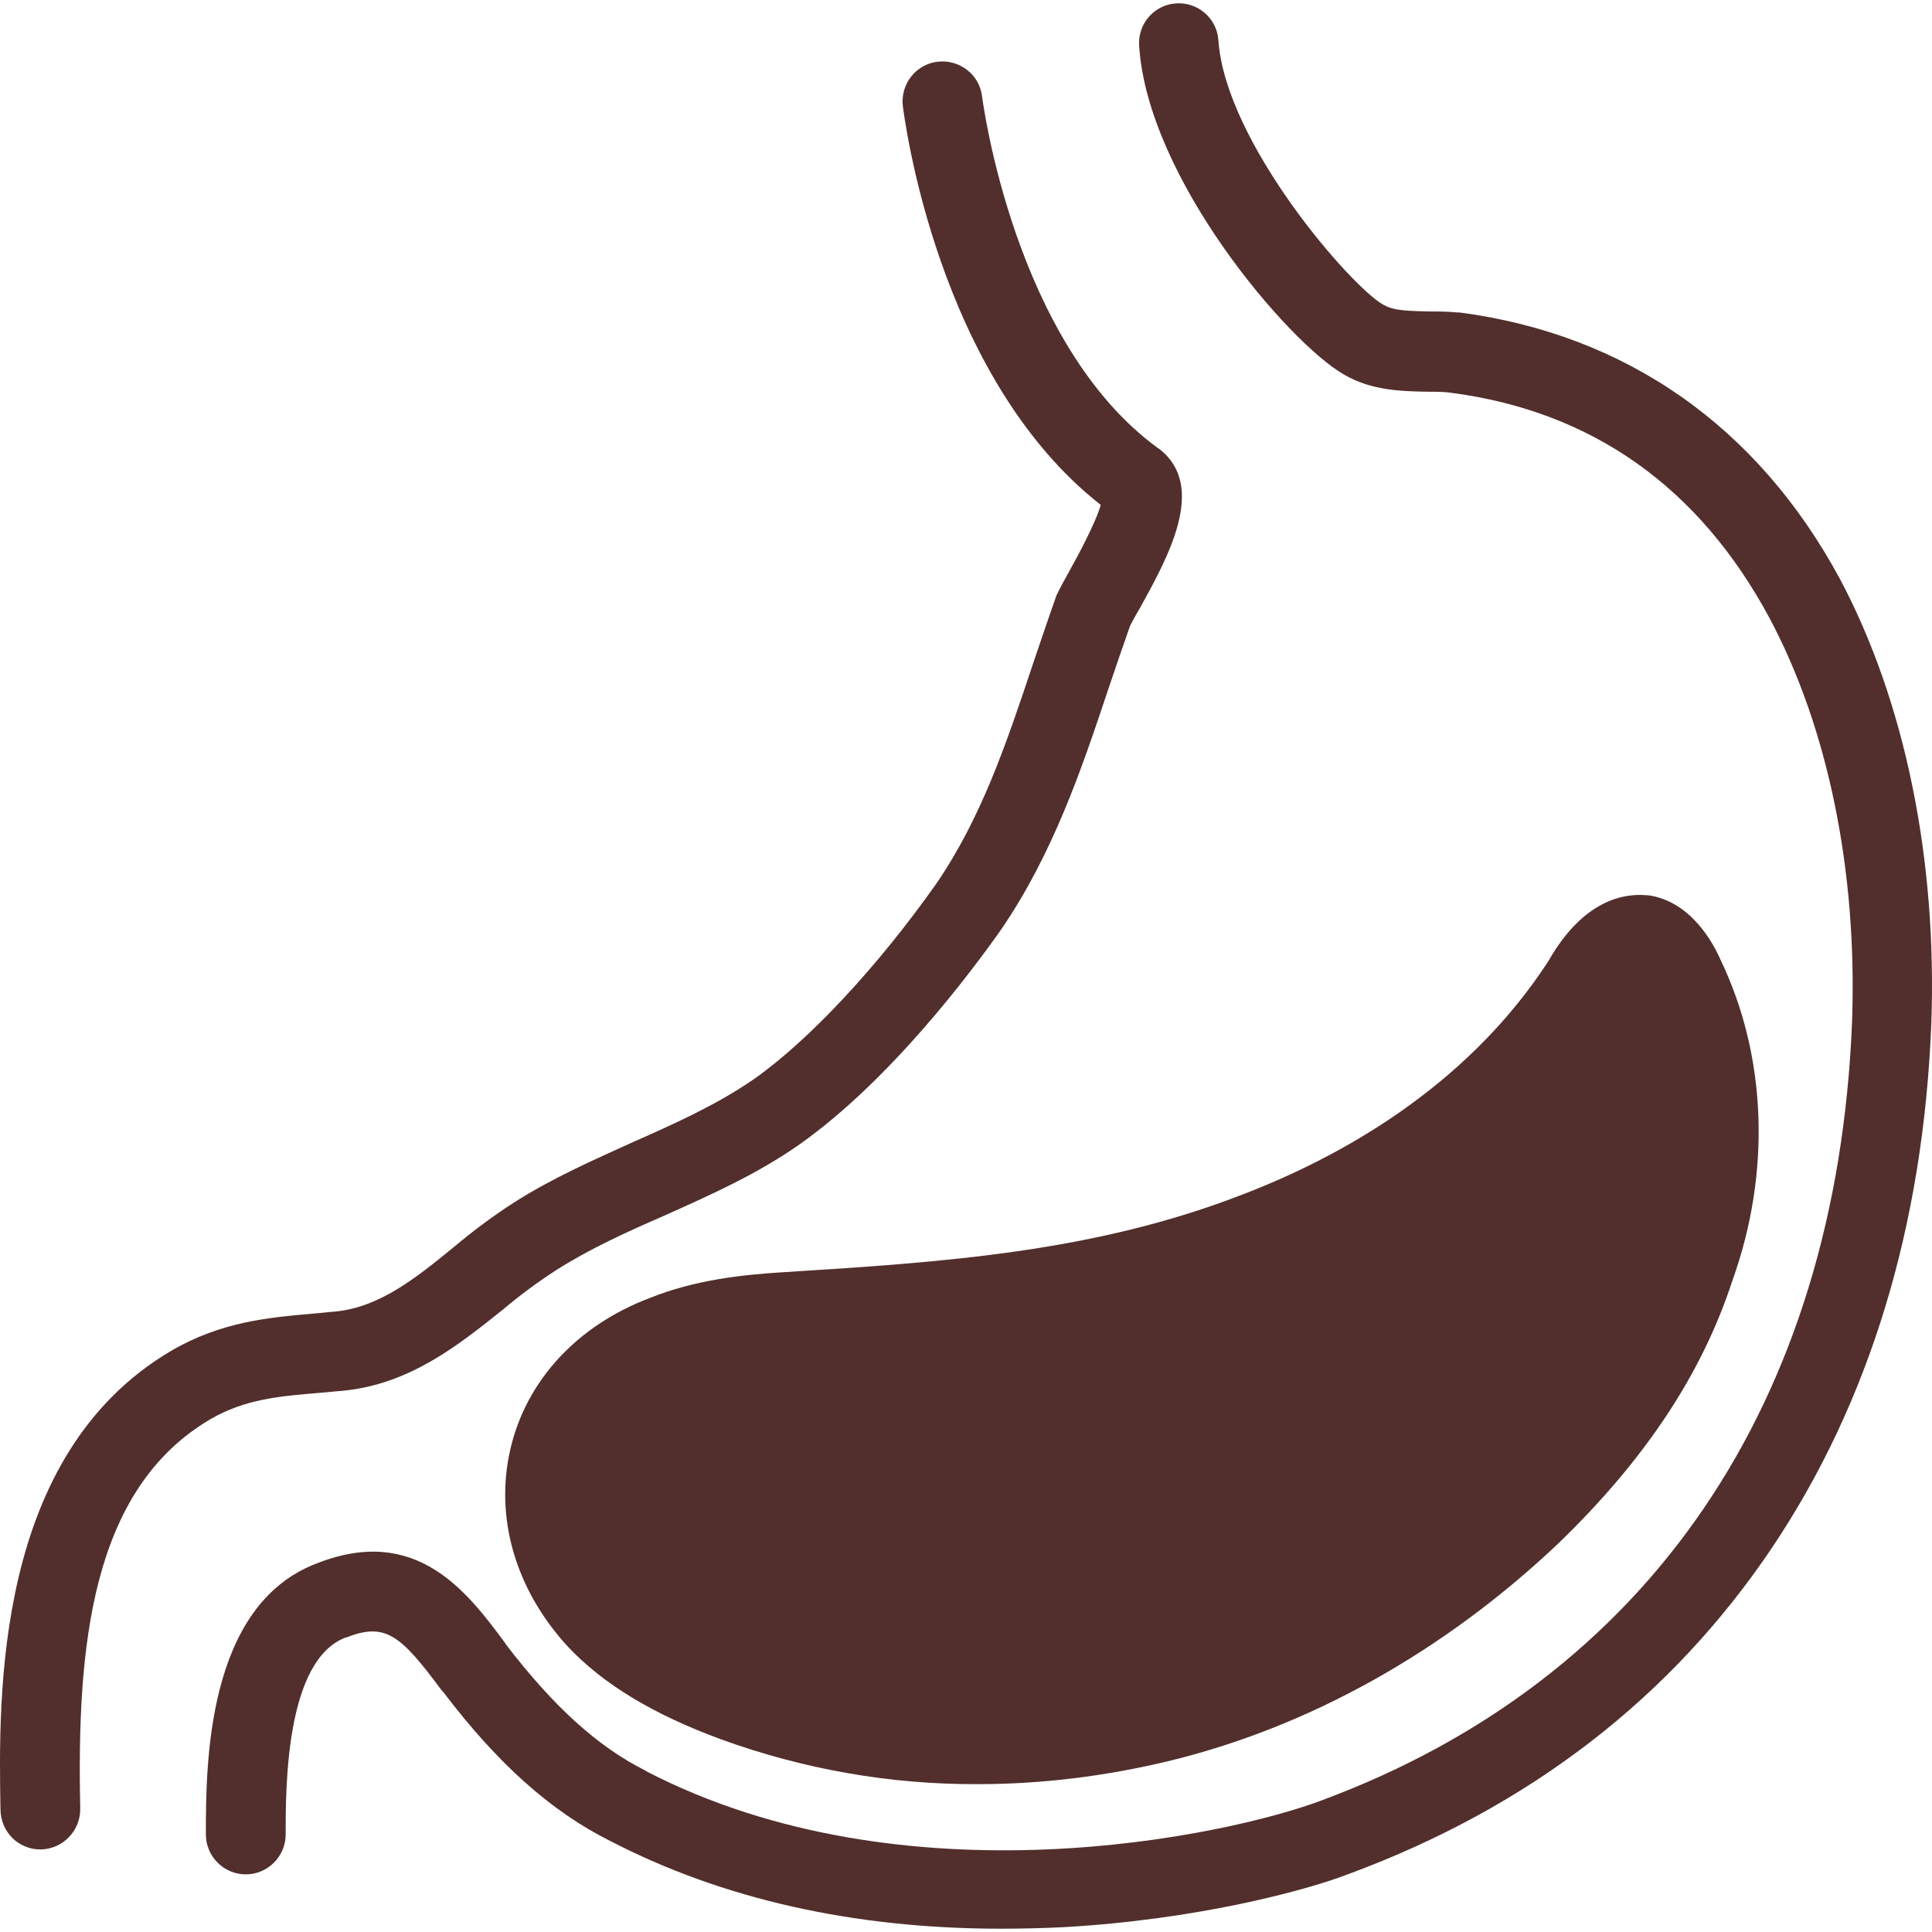 <svg xmlns="http://www.w3.org/2000/svg" xmlns:xlink="http://www.w3.org/1999/xlink" version="1.1" style="enable-background:new 0 0 387.539 387.539;" xml:space="preserve" width="387.539" height="387.539"><rect id="backgroundrect" width="100%" height="100%" x="0" y="0" fill="none" stroke="none"/>


















<g class="currentLayer" style=""><title>Layer 1</title><g id="svg_1" class="" fill-opacity="1" fill="#522f2c">
	<g id="svg_2" fill="#522f2c">
		<path d="M232.698,90.179c-0.1-0.1-0.2-0.2-0.3-0.2c-29-21-35.3-69.9-35.4-70.6c-0.5-4.4-4.5-7.5-8.9-7c-4.4,0.5-7.5,4.5-7,8.9    c0.3,2.2,6.8,54.2,39.7,80c-1,3.6-4.8,10.6-6.2,13.1c-1.1,2-2,3.6-2.6,4.9c-0.1,0.2-0.2,0.4-0.2,0.5c-1.6,4.5-3.1,9-4.6,13.4    c-5.3,15.9-10.3,30.8-19.4,44.1c-11.8,16.7-25.5,31.4-36.6,39.2c-7.4,5.1-15.6,8.8-24.2,12.6c-7.9,3.6-16.2,7.2-24,12.2    c-4.2,2.7-8.2,5.7-12,8.9c-7.6,6.2-14.8,12-23.7,12.9c-1.5,0.1-2.9,0.3-4.3,0.4c-9.1,0.8-18.6,1.6-28.7,7.5    c-35.4,20.9-34.6,69-34.2,92.1c0.1,4.4,3.6,7.9,8,7.9h0.1c4.4-0.1,7.9-3.7,7.9-8.1v-0.1c-0.7-32.3,2.1-64,26.1-78.1    c6.9-4,13.6-4.6,22-5.3c1.5-0.1,3-0.3,4.5-0.4c13.6-1.3,23.4-9.3,32.2-16.3c3.3-2.8,6.8-5.4,10.5-7.8c6.9-4.4,14.2-7.7,22-11.1    c8.9-4,18.2-8.1,26.8-14.1c18.2-12.8,34.4-34.4,40.6-43.2c10.4-15.2,16.1-32,21.5-48.2c1.4-4.2,2.9-8.5,4.4-12.8    c0.4-0.7,1.1-2.1,1.9-3.4C234.298,111.779,242.098,97.679,232.698,90.179z" id="svg_3" fill="#522f2c"/>
	</g>
</g><g id="svg_4" class="" fill-opacity="1" fill="#522f2c">
	<g id="svg_5" fill="#522f2c">
		<path d="M369.098,116.179c-16.5-30.6-42.9-49.1-76.3-53.5c-0.1,0-0.2,0-0.4,0c-2-0.2-3.9-0.2-5.7-0.2c-3.7-0.1-7.1-0.1-9.1-1.3    c-0.1,0-0.1-0.1-0.2-0.1c-6.4-3.6-31.6-32.5-33-53c-0.3-4.4-4.1-7.7-8.5-7.4c-4.4,0.3-7.7,4.1-7.4,8.5c1.7,26.6,29.9,59.5,41,65.9    c5.6,3.3,11.6,3.4,17,3.5c1.6,0,3.1,0,4.5,0.2c28.4,3.7,49.9,19,64,45.3c11.7,22,17.6,50.7,16.5,81    c-3.1,76.4-40.9,131.8-106.5,156.1c-18.6,7-83.3,21.1-135.4-5.9c0,0-0.1,0-0.1-0.1c-9.6-4.8-18.4-12.8-28-25.3l-0.1-0.2    c-7.5-10.1-17.7-24-37.8-16.1c-22.3,8.4-22.3,40.7-22.3,54.4c0,4.4,3.6,8,8,8c4.4,0,8-3.6,8-8c0-9.6,0-34.9,12-39.5h0.1    c7.9-3.1,10.9-0.6,19.2,10.6l0.2,0.2l0.1,0.1c11,14.5,21.7,24,33.5,29.9c22.6,11.7,49,17.6,78.4,17.6c4.1,0,8.2-0.1,12.4-0.3    c27-1.5,48.9-7.4,57.4-10.7c36.2-13.4,64.7-35.4,84.9-65.5c19.5-29.1,30.3-64.5,31.9-105    C388.598,172.279,382.098,140.679,369.098,116.179z" id="svg_6" fill="#522f2c"/>
	</g>
</g><g id="svg_7" class="" fill-opacity="1" fill="#522f2c">
	<g id="svg_8" fill="#522f2c">
		<path d="M345.098,192.479c-1.3-3-5.8-11.7-14.5-12.9c-0.1,0-0.2,0-0.3,0c-4.3-0.4-12.6,0.7-19.7,13.2    c-16.7,25.7-42.5,39.6-61.3,46.8c-29.8,11.6-60,13.6-92,15.6c-8.2,0.5-17.8,1.5-27,5.2c-14.5,5.5-24.7,16.5-27.9,30.2    s0.9,28.1,11.4,39.6c7.1,7.6,17.2,13.7,30.8,18.7c16.5,6,34,9.1,51.6,9c12.8,0,25.6-1.6,38.1-4.6c28.2-6.8,55.3-21.9,78.3-43.7    c17.4-16.8,28.8-34,34.9-52.7C355.298,235.179,354.398,211.779,345.098,192.479z M332.298,251.579c0,0.1-0.1,0.2-0.1,0.2    c-5.3,16.2-15.3,31.3-30.8,46.2c-20.9,19.9-45.5,33.6-71,39.8c-27.5,6.6-55.3,5.3-80.4-3.9c-11-4.1-19.3-9-24.5-14.6    c-6.8-7.4-9.6-16.5-7.6-25s8.6-15.4,18.1-19c0.1,0,0.1,0,0.2-0.1c7.2-2.9,15.2-3.7,22.1-4.1c31.7-2,64.6-4.1,96.6-16.6    c38.1-14.5,58.6-36.9,69.1-53.2c0.1-0.1,0.2-0.3,0.3-0.5c0.9-1.9,2.3-3.6,3.9-5c0.9,1,1.6,2.1,2.1,3.3c0,0.1,0.1,0.2,0.2,0.3    C337.998,214.879,338.698,233.879,332.298,251.579z" id="svg_9" fill="#522f2c"/>
	</g>
</g><g id="svg_10">
</g><g id="svg_11">
</g><g id="svg_12">
</g><g id="svg_13">
</g><g id="svg_14">
</g><g id="svg_15">
</g><g id="svg_16">
</g><g id="svg_17">
</g><g id="svg_18">
</g><g id="svg_19">
</g><g id="svg_20">
</g><g id="svg_21">
</g><g id="svg_22">
</g><g id="svg_23">
</g><g id="svg_24">
</g><polyline fill="#522f2c" stroke="#000000" stroke-dashoffset="" fill-rule="nonzero" marker-start="" marker-mid="" marker-end="" id="svg_25" points="150.348,306.827 149.691,306.827 149.691,306.169 150.348,305.511 154.296,300.248 160.217,294.327 166.796,289.721 174.033,285.774 179.296,283.142 185.875,280.511 192.454,279.195 201.006,277.879 206.927,277.221 212.191,276.563 216.796,276.563 222.059,276.563 225.348,276.563 229.296,276.563 232.585,276.563 233.901,276.563 235.875,277.221 236.533,277.879 237.191,278.537 237.848,279.195 237.848,279.853 237.848,281.169 237.848,282.484 237.848,283.8 237.848,285.116 237.191,287.09 234.559,290.379 231.269,294.327 226.006,298.932 220.085,304.195 214.822,308.8 208.901,314.063 203.638,317.353 191.796,323.932 185.875,326.563 179.296,327.879 171.401,328.537 166.138,329.195 158.901,329.195 154.296,329.195 150.348,329.195 147.059,327.221 144.427,325.248 142.454,323.274 139.822,319.984 138.506,316.695 137.191,313.405 136.533,310.774 136.533,309.458 136.533,308.142 136.533,306.827 136.533,306.827 136.533,306.169 137.191,306.169 137.191,306.169 137.848,306.169 138.506,306.169 139.822,306.169 141.796,305.511 145.743,304.853 147.717,304.195 150.348,303.537 152.98,302.879 155.612,302.879 158.243,302.221 160.217,302.221 161.533,302.221 162.191,302.221 162.848,302.221 163.506,302.221 164.822,302.221 165.48,302.221 166.796,302.221 168.112,302.221 170.085,302.221 172.059,301.563 174.033,301.563 177.322,301.563 180.612,300.905 183.243,300.248 185.875,300.248 189.164,299.59 191.138,298.932 193.112,298.274 194.427,298.274 194.427,297.616 194.427,297.616 194.427,296.958 " style="color: rgb(82, 47, 44);" class="" fill-opacity="1"/><polyline fill="#522f2c" stroke="#522f2c" stroke-dashoffset="" fill-rule="nonzero" marker-start="" marker-mid="" marker-end="" id="svg_26" points="124.691,276.563 125.348,276.563 126.006,276.563 127.322,276.563 128.638,276.563 130.612,276.563 132.585,275.905 134.559,275.248 135.875,274.59 138.506,273.932 140.48,273.274 142.454,272.616 143.769,271.958 145.085,271.958 146.401,271.3 148.375,271.3 149.691,270.642 151.006,270.642 152.322,270.642 153.638,269.984 154.296,269.984 154.954,269.327 156.927,268.669 157.585,268.669 158.901,268.011 160.217,267.353 162.191,267.353 163.506,266.037 164.822,266.037 166.796,265.379 167.454,264.721 168.769,264.721 170.085,264.063 171.401,264.063 172.059,263.405 174.033,263.405 174.691,263.405 175.348,263.405 176.664,262.748 177.98,262.748 178.638,262.09 179.954,262.09 181.269,262.09 182.585,262.09 183.901,262.09 185.217,261.432 186.533,261.432 187.848,261.432 189.164,261.432 189.822,260.774 191.138,260.774 191.796,260.774 192.454,260.774 193.112,260.774 194.427,260.774 195.085,260.774 195.743,260.774 196.401,260.774 197.059,260.116 197.717,260.116 198.375,260.116 199.691,260.116 200.348,260.116 201.006,260.116 201.664,259.458 202.322,259.458 202.98,259.458 204.296,259.458 204.954,259.458 206.269,259.458 208.243,258.8 209.559,258.8 210.875,258.8 212.848,258.142 214.164,258.142 215.48,258.142 216.138,257.484 218.112,256.827 219.427,256.827 222.059,256.169 224.033,255.511 226.664,255.511 229.296,254.853 231.269,254.195 233.901,254.195 235.217,253.537 237.191,253.537 237.848,252.879 239.164,252.879 239.822,252.879 239.822,252.879 240.48,252.221 241.138,252.221 242.454,251.563 243.769,251.563 245.085,250.905 245.743,250.905 246.401,250.248 247.717,250.248 248.375,249.59 249.033,249.59 249.691,249.59 249.691,249.59 249.691,249.59 250.348,249.59 250.348,249.59 251.006,249.59 251.006,249.59 251.006,249.59 251.664,248.932 251.664,248.932 252.322,248.932 252.322,248.274 252.98,248.274 253.638,246.958 256.269,245.642 257.585,244.327 258.901,243.011 260.217,242.353 262.191,240.379 264.164,239.063 266.796,237.09 269.427,235.116 270.743,233.8 272.059,233.142 274.033,232.484 275.348,231.827 276.664,231.169 277.322,230.511 278.638,229.853 279.954,229.853 281.269,229.195 282.585,228.537 283.243,228.537 284.559,227.879 285.217,227.221 285.875,227.221 287.191,226.563 288.506,225.905 289.164,225.905 289.822,225.905 290.48,225.248 290.48,225.248 291.138,225.248 291.138,225.248 291.138,224.59 291.138,224.59 291.138,224.59 291.138,224.59 291.796,223.932 295.085,221.958 298.375,219.984 302.322,216.695 304.296,215.379 306.269,213.405 306.927,213.405 306.927,212.748 307.585,212.748 307.585,212.748 307.585,212.748 307.585,212.09 307.585,212.09 307.585,212.09 307.585,212.09 308.243,211.432 311.533,208.142 313.506,206.169 314.822,204.853 315.48,203.537 316.138,203.537 316.138,203.537 316.138,203.537 316.796,203.537 316.796,203.537 318.112,202.879 319.427,201.563 322.059,200.248 324.033,198.932 326.006,197.616 326.664,197.616 327.322,196.958 327.322,196.958 327.98,196.958 327.98,196.958 327.98,196.958 327.98,196.958 327.98,196.958 328.638,196.958 328.638,196.958 328.638,196.958 329.296,196.958 329.296,196.958 329.954,196.958 330.612,196.958 331.269,196.958 331.269,197.616 331.927,197.616 331.927,197.616 331.927,197.616 331.927,198.274 331.927,198.274 331.927,198.274 331.927,198.274 331.927,198.274 331.927,198.932 331.927,198.932 332.585,198.932 332.585,198.932 333.243,199.59 333.243,199.59 333.243,199.59 333.243,200.248 333.243,200.248 333.243,199.59 332.585,198.932 331.927,198.274 331.269,197.616 330.612,197.616 329.954,196.958 329.296,196.958 328.638,196.3 327.98,196.3 327.98,196.3 327.322,196.3 327.322,196.3 326.664,195.642 326.664,195.642 326.664,195.642 326.664,195.642 326.006,195.642 326.006,195.642 326.006,195.642 325.348,195.642 325.348,195.642 325.348,195.642 325.348,194.984 325.348,194.984 325.348,194.984 325.348,194.984 326.006,194.984 327.322,194.984 327.98,194.984 328.638,194.984 329.954,194.984 330.612,194.984 330.612,194.984 331.269,194.984 331.269,195.642 331.927,195.642 331.927,195.642 332.585,196.3 332.585,196.3 332.585,196.958 332.585,196.958 332.585,196.958 332.585,197.616 332.585,197.616 332.585,197.616 333.243,198.274 333.243,198.274 333.243,198.932 333.243,198.932 333.901,199.59 334.559,200.248 334.559,200.905 335.217,201.563 335.217,202.221 335.875,203.537 336.533,204.195 336.533,204.853 337.191,206.169 337.191,207.484 337.848,208.8 338.506,209.458 338.506,210.116 338.506,210.774 339.164,212.09 339.164,212.09 339.164,213.405 339.822,214.721 339.822,215.379 340.48,216.037 340.48,216.695 340.48,216.695 340.48,217.353 340.48,218.669 341.138,219.327 341.138,219.984 341.138,220.642 341.138,221.3 341.138,221.958 341.138,223.274 341.138,223.274 341.138,223.932 341.138,224.59 341.138,225.248 341.138,226.563 341.138,227.221 341.138,227.879 341.138,228.537 341.138,229.853 341.138,230.511 341.138,231.169 341.138,231.827 341.138,233.142 341.138,234.458 341.138,235.116 341.138,235.774 341.138,236.432 341.138,236.432 341.138,237.09 341.138,237.748 341.138,238.405 341.138,239.063 341.138,239.721 341.138,241.037 341.138,241.695 341.138,243.669 341.138,244.327 341.138,244.984 341.138,246.3 341.138,246.958 341.138,247.616 340.48,248.274 340.48,248.932 340.48,250.248 340.48,251.563 339.822,252.221 339.822,252.879 339.164,254.195 339.164,255.511 338.506,256.169 338.506,256.827 337.848,257.484 337.848,258.142 337.191,258.8 337.191,259.458 337.191,260.116 337.191,260.116 336.533,260.774 336.533,260.774 336.533,261.432 335.875,262.09 335.875,262.748 335.217,263.405 335.217,263.405 335.217,264.063 334.559,264.721 334.559,265.379 333.901,266.695 333.901,267.353 333.243,268.011 332.585,268.669 332.585,269.327 331.927,269.984 331.927,270.642 331.269,271.3 330.612,271.958 330.612,272.616 329.954,273.274 329.954,273.932 329.954,273.932 329.296,274.59 329.296,275.248 328.638,275.905 327.98,277.221 327.98,277.879 327.322,278.537 327.322,279.195 326.664,279.853 326.664,280.511 326.006,281.169 326.006,281.827 325.348,282.484 325.348,283.142 324.691,283.8 324.691,283.8 324.033,284.458 324.033,285.116 323.375,285.116 323.375,285.774 323.375,286.432 323.375,286.432 322.717,286.432 322.717,286.432 322.717,287.09 322.717,287.09 322.059,287.09 322.059,287.748 322.059,287.748 321.401,288.405 321.401,288.405 321.401,288.405 320.743,289.063 320.743,289.721 320.743,289.721 320.085,289.721 320.085,290.379 320.085,290.379 320.085,290.379 320.085,290.379 320.085,290.379 319.427,290.379 319.427,291.037 319.427,291.037 319.427,291.037 319.427,291.037 319.427,291.037 318.769,291.037 318.769,291.695 318.112,291.695 318.112,292.353 317.454,293.011 315.48,294.327 314.822,294.984 314.822,295.642 314.164,296.3 313.506,296.3 312.848,296.958 312.848,297.616 312.191,297.616 312.191,298.274 311.533,298.274 310.875,298.932 310.875,298.932 310.217,299.59 310.217,299.59 309.559,299.59 309.559,300.248 309.559,300.248 308.901,300.905 308.901,300.905 308.243,301.563 307.585,302.221 307.585,302.221 306.927,302.879 306.927,303.537 306.269,304.195 305.612,304.195 305.612,304.853 305.612,304.853 304.954,305.511 304.954,305.511 304.296,306.169 303.638,306.169 302.98,306.827 302.322,307.484 301.664,308.142 301.006,308.8 300.348,309.458 300.348,309.458 299.691,310.116 299.033,310.774 297.717,311.432 297.059,312.09 295.743,312.748 295.085,313.405 293.769,314.721 292.454,315.379 290.48,316.695 289.164,318.011 287.848,318.669 286.533,319.984 284.559,320.642 283.243,321.958 282.585,322.616 281.269,323.274 280.612,324.59 279.296,325.248 277.98,325.905 277.322,326.563 276.006,327.221 275.348,327.221 274.691,328.537 274.033,329.195 272.717,329.853 272.059,330.511 271.401,331.169 270.085,331.169 269.427,331.827 268.769,332.484 268.112,332.484 267.454,333.142 266.796,333.8 266.138,333.8 264.822,334.458 263.506,335.116 262.191,335.774 260.875,335.774 259.559,336.432 258.243,337.09 256.927,337.748 255.612,338.405 254.296,338.405 252.98,339.063 251.664,339.063 251.006,339.721 249.691,339.721 248.375,340.379 245.743,340.379 244.427,341.037 243.112,341.037 241.796,341.695 241.138,341.695 239.822,341.695 239.164,342.353 238.506,342.353 237.848,342.353 236.533,342.353 235.875,343.011 235.217,343.011 233.243,343.011 233.243,343.669 231.269,343.669 230.612,344.327 229.296,344.327 228.638,344.327 227.322,344.984 226.664,344.984 226.006,344.984 224.691,345.642 224.033,345.642 223.375,345.642 222.717,345.642 221.401,346.3 220.085,346.3 219.427,346.3 218.769,346.3 217.454,346.958 216.796,346.958 215.48,346.958 214.164,347.616 212.848,347.616 212.191,347.616 211.533,348.274 210.217,348.274 208.243,348.274 207.585,348.274 206.927,348.274 205.612,348.932 204.296,348.932 202.98,348.932 202.322,348.932 201.006,348.932 199.691,348.932 198.375,348.932 197.717,348.932 196.401,348.932 195.085,348.932 193.769,348.932 192.454,348.932 191.138,348.932 189.822,348.932 187.848,348.932 186.533,348.932 185.217,348.932 183.243,348.932 181.927,348.932 180.612,348.932 179.296,348.932 177.98,348.932 176.006,348.932 174.691,348.932 173.375,348.932 172.717,348.932 171.401,348.932 170.085,348.932 169.427,348.932 168.112,348.932 167.454,348.932 166.796,348.932 165.48,348.932 164.164,348.932 163.506,348.932 162.848,348.932 160.875,348.932 160.217,348.932 158.901,348.932 158.243,348.932 158.243,348.932 157.585,348.932 156.927,348.932 156.927,348.932 156.269,348.932 156.269,348.932 155.612,348.932 154.954,348.932 154.954,348.932 154.296,348.932 154.296,348.274 153.638,348.274 153.638,348.274 152.98,348.274 152.98,348.274 152.322,348.274 152.322,347.616 151.664,347.616 151.664,347.616 151.006,346.958 151.006,346.958 150.348,346.958 150.348,346.3 149.691,346.3 149.691,346.3 149.033,346.3 149.033,345.642 149.033,345.642 148.375,344.984 147.717,344.984 147.717,344.984 147.059,344.327 146.401,343.669 146.401,343.669 145.743,343.669 145.085,343.011 145.085,343.011 144.427,342.353 143.769,342.353 143.769,342.353 143.112,341.695 142.454,341.695 141.796,341.037 141.138,341.037 140.48,340.379 139.822,340.379 139.164,339.721 138.506,339.063 137.848,339.063 137.191,338.405 136.533,338.405 136.533,337.748 135.875,337.748 135.217,337.09 134.559,337.09 133.901,336.432 133.901,336.432 133.243,335.774 133.243,335.116 132.585,335.116 131.927,335.116 131.927,334.458 131.927,333.8 131.269,333.8 131.269,333.8 130.612,333.142 130.612,333.142 129.954,332.484 129.296,331.827 128.638,331.169 127.98,331.169 127.322,330.511 127.322,329.853 127.322,329.853 127.322,329.195 127.322,329.195 126.664,328.537 126.664,328.537 126.006,328.537 126.006,327.879 126.006,327.879 125.348,327.221 125.348,326.563 124.691,325.248 124.033,324.59 123.375,323.932 122.717,323.274 122.059,322.616 122.059,321.958 121.401,321.3 120.743,320.642 120.743,319.984 120.085,319.327 120.085,319.327 119.427,318.669 119.427,318.669 118.769,318.011 118.769,317.353 118.112,316.695 118.112,316.695 118.112,316.695 118.112,316.037 117.454,316.037 117.454,316.037 117.454,315.379 117.454,314.721 116.796,314.063 116.796,314.063 116.796,313.405 116.796,313.405 116.796,312.748 116.138,312.09 116.138,311.432 116.138,310.774 116.138,310.116 115.48,309.458 115.48,308.8 114.822,308.142 114.822,307.484 114.822,306.827 114.822,306.169 114.164,305.511 114.164,304.853 114.164,304.853 114.164,304.195 114.164,304.195 114.164,303.537 114.164,303.537 114.164,302.879 114.164,302.879 113.506,302.221 113.506,302.221 113.506,301.563 113.506,301.563 113.506,301.563 113.506,300.905 113.506,300.248 113.506,300.248 113.506,300.248 113.506,299.59 113.506,299.59 113.506,299.59 113.506,298.932 113.506,298.274 113.506,297.616 113.506,297.616 113.506,297.616 113.506,296.958 113.506,296.958 113.506,296.3 113.506,296.3 113.506,295.642 113.506,294.984 113.506,294.984 113.506,294.327 113.506,294.327 113.506,294.327 113.506,293.669 113.506,293.669 113.506,293.669 113.506,293.011 113.506,293.011 113.506,293.011 113.506,292.353 113.506,292.353 113.506,292.353 113.506,291.695 113.506,291.695 114.164,291.037 114.164,291.037 114.164,290.379 114.164,290.379 114.164,290.379 114.164,289.721 114.822,288.405 115.48,287.748 115.48,287.09 115.48,286.432 116.138,286.432 116.138,285.774 116.138,285.774 116.138,285.774 116.138,285.116 116.138,285.116 116.138,285.116 116.138,284.458 116.796,284.458 116.796,284.458 116.796,283.8 116.796,283.8 116.796,283.142 117.454,283.142 117.454,282.484 117.454,281.827 118.112,281.827 118.112,281.169 118.112,281.169 118.112,280.511 118.769,280.511 118.769,280.511 118.769,280.511 118.769,280.511 119.427,280.511 119.427,280.511 119.427,280.511 119.427,280.511 120.085,279.853 120.085,279.853 121.401,279.195 122.059,278.537 122.717,277.879 123.375,277.879 124.033,277.879 124.691,277.221 125.348,277.221 126.006,277.221 126.006,276.563 126.664,276.563 127.322,276.563 127.98,275.905 128.638,275.905 129.296,275.905 130.612,275.248 131.269,275.248 131.927,275.248 133.243,274.59 133.901,274.59 134.559,274.59 135.875,273.932 136.533,273.932 137.848,273.932 138.506,273.274 139.822,273.274 140.48,272.616 141.796,271.958 143.112,271.3 145.085,270.642 145.743,269.984 146.401,269.984 147.059,269.984 147.717,269.327 147.717,269.327 148.375,268.669 148.375,268.669 149.033,268.669 149.691,268.669 149.691,268.669 149.691,268.669 150.348,268.011 151.006,268.011 151.664,268.011 152.322,268.011 153.638,267.353 154.296,267.353 154.954,266.695 156.269,266.695 156.927,266.695 157.585,266.037 158.243,266.037 158.901,266.037 159.559,266.037 160.217,266.037 160.875,265.379 161.533,265.379 161.533,265.379 162.191,265.379 162.191,265.379 162.848,264.721 162.848,264.721 162.848,264.721 163.506,264.721 163.506,264.721 " style="color: rgb(82, 47, 44);" class="" fill-opacity="1" stroke-opacity="1"/></g></svg>